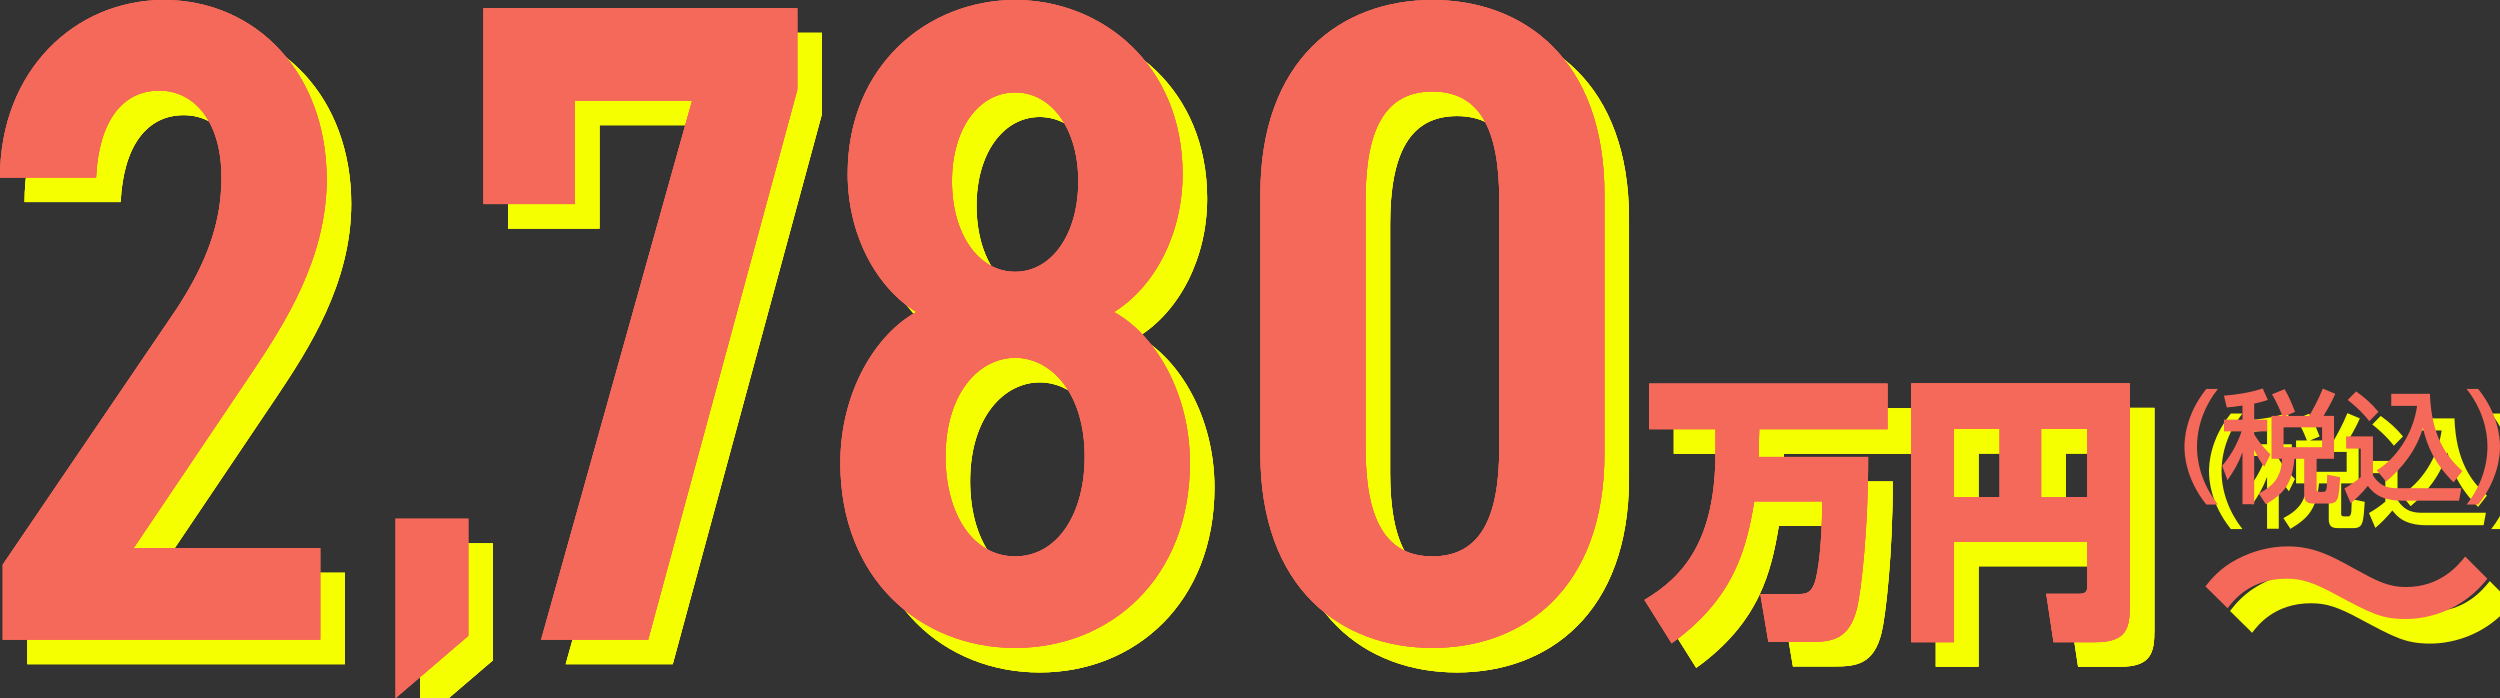 <?xml version="1.0" encoding="UTF-8"?><svg id="_レイヤー_1" xmlns="http://www.w3.org/2000/svg" viewBox="0 0 553.173 154.453"><rect x="0" y="0" width="553.173" height="154.453" fill="#333333" stroke="none"/><defs><style>.cls-1{fill:#f5ff00;}.cls-1,.cls-2{stroke-width:0px;}.cls-2{fill:#f5695a;}</style></defs><path class="cls-1" d="M76.304,146.971H6.042v-16.604l38.27-56.291c7.087-10.731,10.124-19.641,10.124-29.36,0-12.756-6.277-19.236-13.769-19.236-8.1,0-13.364,6.682-13.972,19.236H5.434C5.434,21.025,22.038,5.434,41.679,5.434c20.451,0,36.042,16.198,36.042,39.687,0,17.616-9.517,32.195-16.401,42.521l-26.323,39.08h41.307v20.249Z"/><path class="cls-1" d="M109.061,146.119l-16.086,13.769v-39.67h16.086v25.901Z"/><path class="cls-1" d="M112.409,50.588V7.257h69.452v18.021l-33.005,121.693h-23.69l33.41-119.263h-25.918v22.881h-20.249Z"/><path class="cls-1" d="M191.376,107.892c0-15.794,7.897-28.551,16.806-33.41-9.111-5.67-15.186-17.414-15.186-30.575,0-24.096,17.818-38.472,37.055-38.472s37.055,14.376,37.055,38.472c0,13.162-6.075,24.905-15.187,30.575,8.909,4.859,16.806,17.616,16.806,33.41,0,25.513-17.616,40.901-38.674,40.901s-38.675-15.389-38.675-40.901ZM245.44,106.474c0-14.174-7.492-21.868-15.389-21.868s-15.389,7.694-15.389,21.868c0,12.757,6.075,22.071,15.389,22.071s15.389-9.314,15.389-22.071ZM230.051,65.572c8.099,0,13.971-8.302,13.971-20.046,0-11.542-5.872-19.641-13.971-19.641s-13.972,8.099-13.972,19.641c0,11.744,5.872,20.046,13.972,20.046Z"/><path class="cls-1" d="M322.383,148.793c-20.249,0-38.067-13.161-38.067-42.927v-57.505c0-29.765,17.818-42.926,38.067-42.926s38.067,13.161,38.067,42.926v57.505c0,29.766-17.818,42.927-38.067,42.927ZM307.602,104.651c0,15.794,4.455,23.894,14.781,23.894s14.781-8.1,14.781-23.894v-55.075c0-15.794-4.455-23.894-14.781-23.894s-14.781,8.1-14.781,23.894v55.075Z"/><path class="cls-1" d="M76.304,146.971H6.042v-16.604l38.27-56.291c7.087-10.731,10.124-19.641,10.124-29.36,0-12.756-6.277-19.236-13.769-19.236-8.1,0-13.364,6.682-13.972,19.236H5.434C5.434,21.025,22.038,5.434,41.679,5.434c20.451,0,36.042,16.198,36.042,39.687,0,17.616-9.517,32.195-16.401,42.521l-26.323,39.08h41.307v20.249Z"/><path class="cls-1" d="M109.061,146.119l-16.086,13.769v-39.67h16.086v25.901Z"/><path class="cls-1" d="M112.409,50.588V7.257h69.452v18.021l-33.005,121.693h-23.69l33.41-119.263h-25.918v22.881h-20.249Z"/><path class="cls-1" d="M191.376,107.892c0-15.794,7.897-28.551,16.806-33.41-9.111-5.67-15.186-17.414-15.186-30.575,0-24.096,17.818-38.472,37.055-38.472s37.055,14.376,37.055,38.472c0,13.162-6.075,24.905-15.187,30.575,8.909,4.859,16.806,17.616,16.806,33.41,0,25.513-17.616,40.901-38.674,40.901s-38.675-15.389-38.675-40.901ZM245.44,106.474c0-14.174-7.492-21.868-15.389-21.868s-15.389,7.694-15.389,21.868c0,12.757,6.075,22.071,15.389,22.071s15.389-9.314,15.389-22.071ZM230.051,65.572c8.099,0,13.971-8.302,13.971-20.046,0-11.542-5.872-19.641-13.971-19.641s-13.972,8.099-13.972,19.641c0,11.744,5.872,20.046,13.972,20.046Z"/><path class="cls-1" d="M322.383,148.793c-20.249,0-38.067-13.161-38.067-42.927v-57.505c0-29.765,17.818-42.926,38.067-42.926s38.067,13.161,38.067,42.926v57.505c0,29.766-17.818,42.927-38.067,42.927ZM307.602,104.651c0,15.794,4.455,23.894,14.781,23.894s14.781-8.1,14.781-23.894v-55.075c0-15.794-4.455-23.894-14.781-23.894s-14.781,8.1-14.781,23.894v55.075Z"/><path class="cls-1" d="M76.304,146.971H6.042v-16.604l38.27-56.291c7.087-10.731,10.124-19.641,10.124-29.36,0-12.756-6.277-19.236-13.769-19.236-8.1,0-13.364,6.682-13.972,19.236H5.434C5.434,21.025,22.038,5.434,41.679,5.434c20.451,0,36.042,16.198,36.042,39.687,0,17.616-9.517,32.195-16.401,42.521l-26.323,39.08h41.307v20.249Z"/><path class="cls-1" d="M109.061,146.119l-16.086,13.769v-39.67h16.086v25.901Z"/><path class="cls-1" d="M112.409,50.588V7.257h69.452v18.021l-33.005,121.693h-23.69l33.41-119.263h-25.918v22.881h-20.249Z"/><path class="cls-1" d="M191.376,107.892c0-15.794,7.897-28.551,16.806-33.41-9.111-5.67-15.186-17.414-15.186-30.575,0-24.096,17.818-38.472,37.055-38.472s37.055,14.376,37.055,38.472c0,13.162-6.075,24.905-15.187,30.575,8.909,4.859,16.806,17.616,16.806,33.41,0,25.513-17.616,40.901-38.674,40.901s-38.675-15.389-38.675-40.901ZM245.44,106.474c0-14.174-7.492-21.868-15.389-21.868s-15.389,7.694-15.389,21.868c0,12.757,6.075,22.071,15.389,22.071s15.389-9.314,15.389-22.071ZM230.051,65.572c8.099,0,13.971-8.302,13.971-20.046,0-11.542-5.872-19.641-13.971-19.641s-13.972,8.099-13.972,19.641c0,11.744,5.872,20.046,13.972,20.046Z"/><path class="cls-1" d="M322.383,148.793c-20.249,0-38.067-13.161-38.067-42.927v-57.505c0-29.765,17.818-42.926,38.067-42.926s38.067,13.161,38.067,42.926v57.505c0,29.766-17.818,42.927-38.067,42.927ZM307.602,104.651c0,15.794,4.455,23.894,14.781,23.894s14.781-8.1,14.781-23.894v-55.075c0-15.794-4.455-23.894-14.781-23.894s-14.781,8.1-14.781,23.894v55.075Z"/><path class="cls-1" d="M393.601,116.383c-1.672,10.031-4.236,21.3-18.283,31.394l-6.02-9.598c8.528-5.078,15.719-13.003,15.719-32.632v-5.139h-14.66v-10.093h52.73v10.093h-28.372c-.056,2.105-.167,5.077-.167,6.13h24.247c.056,15.852-1.561,29.783-2.453,33.437-1.728,7.121-5.741,7.493-10.479,7.493h-9.142l-1.784-10.588h8.026c1.84,0,3.01,0,3.902-2.229,1.003-2.538,1.728-9.783,1.784-18.266h-15.05Z"/><path class="cls-1" d="M467.285,125.3h-29.487v22.229h-9.476v-57.276h48.383v49.165c0,4.954-.669,8.112-7.581,8.112h-9.309l-1.617-10.712h7.414c1.672,0,1.672-.929,1.672-1.981v-9.536ZM437.798,115.455h10.089v-15.109h-10.089v15.109ZM457.084,115.455h10.201v-15.109h-10.201v15.109Z"/><path class="cls-1" d="M393.601,116.383c-1.672,10.031-4.236,21.3-18.283,31.394l-6.02-9.598c8.528-5.078,15.719-13.003,15.719-32.632v-5.139h-14.66v-10.093h52.73v10.093h-28.372c-.056,2.105-.167,5.077-.167,6.13h24.247c.056,15.852-1.561,29.783-2.453,33.437-1.728,7.121-5.741,7.493-10.479,7.493h-9.142l-1.784-10.588h8.026c1.84,0,3.01,0,3.902-2.229,1.003-2.538,1.728-9.783,1.784-18.266h-15.05Z"/><path class="cls-1" d="M467.285,125.3h-29.487v22.229h-9.476v-57.276h48.383v49.165c0,4.954-.669,8.112-7.581,8.112h-9.309l-1.617-10.712h7.414c1.672,0,1.672-.929,1.672-1.981v-9.536ZM437.798,115.455h10.089v-15.109h-10.089v15.109ZM457.084,115.455h10.201v-15.109h-10.201v15.109Z"/><path class="cls-1" d="M393.601,116.383c-1.672,10.031-4.236,21.3-18.283,31.394l-6.02-9.598c8.528-5.078,15.719-13.003,15.719-32.632v-5.139h-14.66v-10.093h52.73v10.093h-28.372c-.056,2.105-.167,5.077-.167,6.13h24.247c.056,15.852-1.561,29.783-2.453,33.437-1.728,7.121-5.741,7.493-10.479,7.493h-9.142l-1.784-10.588h8.026c1.84,0,3.01,0,3.902-2.229,1.003-2.538,1.728-9.783,1.784-18.266h-15.05Z"/><path class="cls-1" d="M467.285,125.3h-29.487v22.229h-9.476v-57.276h48.383v49.165c0,4.954-.669,8.112-7.581,8.112h-9.309l-1.617-10.712h7.414c1.672,0,1.672-.929,1.672-1.981v-9.536ZM437.798,115.455h10.089v-15.109h-10.089v15.109ZM457.084,115.455h10.201v-15.109h-10.201v15.109Z"/><path class="cls-1" d="M493.616,117.072c-4.559-5.719-4.829-11.087-4.829-12.787s.27-7.068,4.829-12.787h2.563c-2.887,3.669-4.613,8.12-4.613,12.787s1.754,9.118,4.613,12.787h-2.563Z"/><path class="cls-1" d="M501.629,95.167c-1.106.188-2.104.296-3.48.432l-.621-2.617c2.239-.162,5.584-.593,8.579-1.592l1.133,2.536c-.809.27-1.43.485-3.021.81v3.561h2.887v2.59h-2.887v.647c1.349,2.239,2.779,3.642,3.588,4.452l-1.349,2.725c-.647-.863-1.268-1.672-2.239-3.777v12.059h-2.59v-11.465c-.971,2.536-1.888,4.101-3.318,6.15l-1.187-3.183c1.619-1.861,3.103-4.208,4.316-7.608h-3.912v-2.59h4.101v-3.129ZM510.451,97.46c-.485-1.268-1.268-3.049-2.293-4.775l2.779-1.133c.971,1.619,1.511,2.94,2.32,5.018l-2.131.891h5.261c.647-1.133,1.916-3.318,3.021-6.043l2.752,1.16c-.351.782-.971,2.212-2.59,4.883h2.32v9.496h-3.858v6.744c0,.513.351.566.81.566h.566c.378,0,.486-.027.675-.323.216-.378.216-.702.296-3.48l2.86.566c-.297,4.667-.351,5.827-2.536,5.827h-3.237c-1.349,0-2.185-.216-2.185-2.05v-7.851h-2.158c-.54,5.719-2.455,7.742-6.313,10.062l-1.564-2.374c3.588-1.889,4.991-3.938,5.126-7.688h-2.32v-9.496h2.401ZM510.721,99.996v4.397h8.525v-4.397h-8.525Z"/><path class="cls-1" d="M524.561,101.992h5.935v8.633c1.78,2.833,4.047,2.833,5.719,2.833h13.839l-.513,2.751h-12.706c-4.91,0-6.556-2.077-7.473-3.264-1.106,1.376-2.59,2.887-3.777,3.858l-1.402-3.291c1.295-.729,2.455-1.538,3.615-2.509v-6.312h-3.237v-2.698ZM526.773,92.037c1.942,1.403,3.345,2.617,4.937,4.532l-2.023,2.051c-1.807-2.32-3.885-3.993-4.775-4.694l1.862-1.889ZM531.332,109.492c4.154-2.482,8.039-7.904,8.929-14.244h-5.719v-2.67h8.552c.351,9.415,3.642,13.866,7.176,17.077l-1.942,2.509c-4.262-4.235-5.908-8.228-6.771-12.059-1.402,4.883-4.559,8.849-8.147,11.897l-2.077-2.509Z"/><path class="cls-1" d="M551.216,117.072c2.887-3.642,4.613-8.12,4.613-12.787s-1.727-9.146-4.613-12.787h2.563c4.37,5.449,4.829,10.71,4.829,12.787s-.458,7.338-4.829,12.787h-2.563Z"/><path class="cls-1" d="M555.809,133.482c-7.014,8.921-16.616,8.921-18.115,8.921-5.38,0-7.832-1.362-15.254-5.312-5.244-2.86-7.763-3.609-11.1-3.609-8.104,0-11.85,4.971-13.007,6.538l-4.903-4.835c1.294-1.635,3.269-4.086,7.082-6.061,3.133-1.634,7.015-2.792,11.101-2.792,5.856,0,9.806,2.18,14.846,4.972,4.835,2.656,7.355,4.018,11.373,4.018,7.559,0,11.441-4.699,13.075-6.742l4.903,4.903Z"/><path class="cls-2" d="M70.87,141.536H.607v-16.604l38.27-56.291c7.087-10.731,10.124-19.641,10.124-29.36,0-12.756-6.277-19.236-13.769-19.236-8.1,0-13.364,6.682-13.972,19.236H0C0,15.591,16.604,0,36.245,0c20.451,0,36.042,16.198,36.042,39.687,0,17.616-9.517,32.195-16.401,42.521l-26.323,39.08h41.307v20.249Z"/><path class="cls-2" d="M103.626,140.685l-16.086,13.769v-39.67h16.086v25.901Z"/><path class="cls-2" d="M106.974,45.154V1.822h69.452v18.021l-33.005,121.693h-23.69l33.41-119.263h-25.918v22.881h-20.249Z"/><path class="cls-2" d="M185.942,102.457c0-15.794,7.897-28.551,16.806-33.41-9.111-5.67-15.186-17.414-15.186-30.575,0-24.096,17.818-38.472,37.055-38.472s37.055,14.376,37.055,38.472c0,13.162-6.075,24.905-15.187,30.575,8.909,4.859,16.806,17.616,16.806,33.41,0,25.513-17.616,40.901-38.674,40.901s-38.675-15.389-38.675-40.901ZM240.005,101.039c0-14.174-7.492-21.868-15.389-21.868s-15.389,7.694-15.389,21.868c0,12.757,6.075,22.071,15.389,22.071s15.389-9.314,15.389-22.071ZM224.617,60.138c8.099,0,13.971-8.302,13.971-20.046,0-11.542-5.872-19.641-13.971-19.641s-13.972,8.099-13.972,19.641c0,11.744,5.872,20.046,13.972,20.046Z"/><path class="cls-2" d="M316.949,143.358c-20.249,0-38.067-13.161-38.067-42.927v-57.505c0-29.765,17.818-42.926,38.067-42.926s38.067,13.161,38.067,42.926v57.505c0,29.766-17.818,42.927-38.067,42.927ZM302.167,99.217c0,15.794,4.455,23.894,14.781,23.894s14.781-8.1,14.781-23.894v-55.075c0-15.794-4.455-23.894-14.781-23.894s-14.781,8.1-14.781,23.894v55.075Z"/><path class="cls-2" d="M70.87,141.536H.607v-16.604l38.27-56.291c7.087-10.731,10.124-19.641,10.124-29.36,0-12.756-6.277-19.236-13.769-19.236-8.1,0-13.364,6.682-13.972,19.236H0C0,15.591,16.604,0,36.245,0c20.451,0,36.042,16.198,36.042,39.687,0,17.616-9.517,32.195-16.401,42.521l-26.323,39.08h41.307v20.249Z"/><path class="cls-2" d="M103.626,140.685l-16.086,13.769v-39.67h16.086v25.901Z"/><path class="cls-2" d="M106.974,45.154V1.822h69.452v18.021l-33.005,121.693h-23.69l33.41-119.263h-25.918v22.881h-20.249Z"/><path class="cls-2" d="M185.942,102.457c0-15.794,7.897-28.551,16.806-33.41-9.111-5.67-15.186-17.414-15.186-30.575,0-24.096,17.818-38.472,37.055-38.472s37.055,14.376,37.055,38.472c0,13.162-6.075,24.905-15.187,30.575,8.909,4.859,16.806,17.616,16.806,33.41,0,25.513-17.616,40.901-38.674,40.901s-38.675-15.389-38.675-40.901ZM240.005,101.039c0-14.174-7.492-21.868-15.389-21.868s-15.389,7.694-15.389,21.868c0,12.757,6.075,22.071,15.389,22.071s15.389-9.314,15.389-22.071ZM224.617,60.138c8.099,0,13.971-8.302,13.971-20.046,0-11.542-5.872-19.641-13.971-19.641s-13.972,8.099-13.972,19.641c0,11.744,5.872,20.046,13.972,20.046Z"/><path class="cls-2" d="M316.949,143.358c-20.249,0-38.067-13.161-38.067-42.927v-57.505c0-29.765,17.818-42.926,38.067-42.926s38.067,13.161,38.067,42.926v57.505c0,29.766-17.818,42.927-38.067,42.927ZM302.167,99.217c0,15.794,4.455,23.894,14.781,23.894s14.781-8.1,14.781-23.894v-55.075c0-15.794-4.455-23.894-14.781-23.894s-14.781,8.1-14.781,23.894v55.075Z"/><path class="cls-2" d="M70.87,141.536H.607v-16.604l38.27-56.291c7.087-10.731,10.124-19.641,10.124-29.36,0-12.756-6.277-19.236-13.769-19.236-8.1,0-13.364,6.682-13.972,19.236H0C0,15.591,16.604,0,36.245,0c20.451,0,36.042,16.198,36.042,39.687,0,17.616-9.517,32.195-16.401,42.521l-26.323,39.08h41.307v20.249Z"/><path class="cls-2" d="M103.626,140.685l-16.086,13.769v-39.67h16.086v25.901Z"/><path class="cls-2" d="M106.974,45.154V1.822h69.452v18.021l-33.005,121.693h-23.69l33.41-119.263h-25.918v22.881h-20.249Z"/><path class="cls-2" d="M185.942,102.457c0-15.794,7.897-28.551,16.806-33.41-9.111-5.67-15.186-17.414-15.186-30.575,0-24.096,17.818-38.472,37.055-38.472s37.055,14.376,37.055,38.472c0,13.162-6.075,24.905-15.187,30.575,8.909,4.859,16.806,17.616,16.806,33.41,0,25.513-17.616,40.901-38.674,40.901s-38.675-15.389-38.675-40.901ZM240.005,101.039c0-14.174-7.492-21.868-15.389-21.868s-15.389,7.694-15.389,21.868c0,12.757,6.075,22.071,15.389,22.071s15.389-9.314,15.389-22.071ZM224.617,60.138c8.099,0,13.971-8.302,13.971-20.046,0-11.542-5.872-19.641-13.971-19.641s-13.972,8.099-13.972,19.641c0,11.744,5.872,20.046,13.972,20.046Z"/><path class="cls-2" d="M316.949,143.358c-20.249,0-38.067-13.161-38.067-42.927v-57.505c0-29.765,17.818-42.926,38.067-42.926s38.067,13.161,38.067,42.926v57.505c0,29.766-17.818,42.927-38.067,42.927ZM302.167,99.217c0,15.794,4.455,23.894,14.781,23.894s14.781-8.1,14.781-23.894v-55.075c0-15.794-4.455-23.894-14.781-23.894s-14.781,8.1-14.781,23.894v55.075Z"/><path class="cls-2" d="M388.167,110.949c-1.672,10.031-4.236,21.3-18.283,31.394l-6.02-9.598c8.528-5.078,15.719-13.003,15.719-32.632v-5.139h-14.66v-10.093h52.73v10.093h-28.372c-.056,2.105-.167,5.077-.167,6.13h24.247c.056,15.852-1.561,29.783-2.453,33.437-1.728,7.121-5.741,7.493-10.479,7.493h-9.142l-1.784-10.588h8.026c1.84,0,3.01,0,3.902-2.229,1.003-2.538,1.728-9.783,1.784-18.266h-15.05Z"/><path class="cls-2" d="M461.85,119.865h-29.487v22.229h-9.476v-57.276h48.383v49.165c0,4.954-.669,8.112-7.581,8.112h-9.309l-1.617-10.712h7.414c1.672,0,1.672-.929,1.672-1.981v-9.536ZM432.363,110.02h10.089v-15.109h-10.089v15.109ZM451.649,110.02h10.201v-15.109h-10.201v15.109Z"/><path class="cls-2" d="M388.167,110.949c-1.672,10.031-4.236,21.3-18.283,31.394l-6.02-9.598c8.528-5.078,15.719-13.003,15.719-32.632v-5.139h-14.66v-10.093h52.73v10.093h-28.372c-.056,2.105-.167,5.077-.167,6.13h24.247c.056,15.852-1.561,29.783-2.453,33.437-1.728,7.121-5.741,7.493-10.479,7.493h-9.142l-1.784-10.588h8.026c1.84,0,3.01,0,3.902-2.229,1.003-2.538,1.728-9.783,1.784-18.266h-15.05Z"/><path class="cls-2" d="M461.85,119.865h-29.487v22.229h-9.476v-57.276h48.383v49.165c0,4.954-.669,8.112-7.581,8.112h-9.309l-1.617-10.712h7.414c1.672,0,1.672-.929,1.672-1.981v-9.536ZM432.363,110.02h10.089v-15.109h-10.089v15.109ZM451.649,110.02h10.201v-15.109h-10.201v15.109Z"/><path class="cls-2" d="M388.167,110.949c-1.672,10.031-4.236,21.3-18.283,31.394l-6.02-9.598c8.528-5.078,15.719-13.003,15.719-32.632v-5.139h-14.66v-10.093h52.73v10.093h-28.372c-.056,2.105-.167,5.077-.167,6.13h24.247c.056,15.852-1.561,29.783-2.453,33.437-1.728,7.121-5.741,7.493-10.479,7.493h-9.142l-1.784-10.588h8.026c1.84,0,3.01,0,3.902-2.229,1.003-2.538,1.728-9.783,1.784-18.266h-15.05Z"/><path class="cls-2" d="M461.85,119.865h-29.487v22.229h-9.476v-57.276h48.383v49.165c0,4.954-.669,8.112-7.581,8.112h-9.309l-1.617-10.712h7.414c1.672,0,1.672-.929,1.672-1.981v-9.536ZM432.363,110.02h10.089v-15.109h-10.089v15.109ZM451.649,110.02h10.201v-15.109h-10.201v15.109Z"/><path class="cls-2" d="M488.181,111.638c-4.559-5.719-4.829-11.087-4.829-12.787s.27-7.068,4.829-12.787h2.563c-2.887,3.669-4.613,8.12-4.613,12.787s1.754,9.118,4.613,12.787h-2.563Z"/><path class="cls-2" d="M496.194,89.732c-1.106.188-2.104.296-3.48.432l-.621-2.617c2.239-.162,5.584-.593,8.579-1.592l1.133,2.536c-.809.27-1.43.485-3.021.81v3.561h2.887v2.59h-2.887v.647c1.349,2.239,2.779,3.642,3.588,4.452l-1.349,2.725c-.647-.863-1.268-1.672-2.239-3.777v12.059h-2.59v-11.465c-.971,2.536-1.888,4.101-3.318,6.15l-1.187-3.183c1.619-1.861,3.103-4.208,4.316-7.608h-3.912v-2.59h4.101v-3.129ZM505.016,92.025c-.485-1.268-1.268-3.049-2.293-4.775l2.779-1.133c.971,1.619,1.511,2.94,2.32,5.018l-2.131.891h5.261c.647-1.133,1.916-3.318,3.021-6.043l2.752,1.16c-.351.782-.971,2.212-2.59,4.883h2.32v9.496h-3.858v6.744c0,.513.351.566.81.566h.566c.378,0,.486-.027.675-.323.216-.378.216-.702.296-3.48l2.86.566c-.297,4.667-.351,5.827-2.536,5.827h-3.237c-1.349,0-2.185-.216-2.185-2.05v-7.851h-2.158c-.54,5.719-2.455,7.742-6.313,10.062l-1.564-2.374c3.588-1.889,4.991-3.938,5.126-7.688h-2.32v-9.496h2.401ZM505.286,94.561v4.397h8.525v-4.397h-8.525Z"/><path class="cls-2" d="M519.126,96.558h5.935v8.633c1.78,2.833,4.047,2.833,5.719,2.833h13.839l-.513,2.751h-12.706c-4.91,0-6.556-2.077-7.473-3.264-1.106,1.376-2.59,2.887-3.777,3.858l-1.402-3.291c1.295-.729,2.455-1.538,3.615-2.509v-6.312h-3.237v-2.698ZM521.339,86.603c1.942,1.403,3.345,2.617,4.937,4.532l-2.023,2.051c-1.807-2.32-3.885-3.993-4.775-4.694l1.862-1.889ZM525.898,104.057c4.154-2.482,8.039-7.904,8.929-14.244h-5.719v-2.67h8.552c.351,9.415,3.642,13.866,7.176,17.077l-1.942,2.509c-4.262-4.235-5.908-8.228-6.771-12.059-1.402,4.883-4.559,8.849-8.147,11.897l-2.077-2.509Z"/><path class="cls-2" d="M545.781,111.638c2.887-3.642,4.613-8.12,4.613-12.787s-1.727-9.146-4.613-12.787h2.563c4.37,5.449,4.829,10.71,4.829,12.787s-.458,7.338-4.829,12.787h-2.563Z"/><path class="cls-2" d="M550.375,128.047c-7.014,8.921-16.616,8.921-18.115,8.921-5.38,0-7.832-1.362-15.254-5.312-5.244-2.86-7.763-3.609-11.1-3.609-8.104,0-11.85,4.971-13.007,6.538l-4.903-4.835c1.294-1.635,3.269-4.086,7.082-6.061,3.133-1.634,7.015-2.792,11.101-2.792,5.856,0,9.806,2.18,14.846,4.972,4.835,2.656,7.355,4.018,11.373,4.018,7.559,0,11.441-4.699,13.075-6.742l4.903,4.903Z"/></svg>